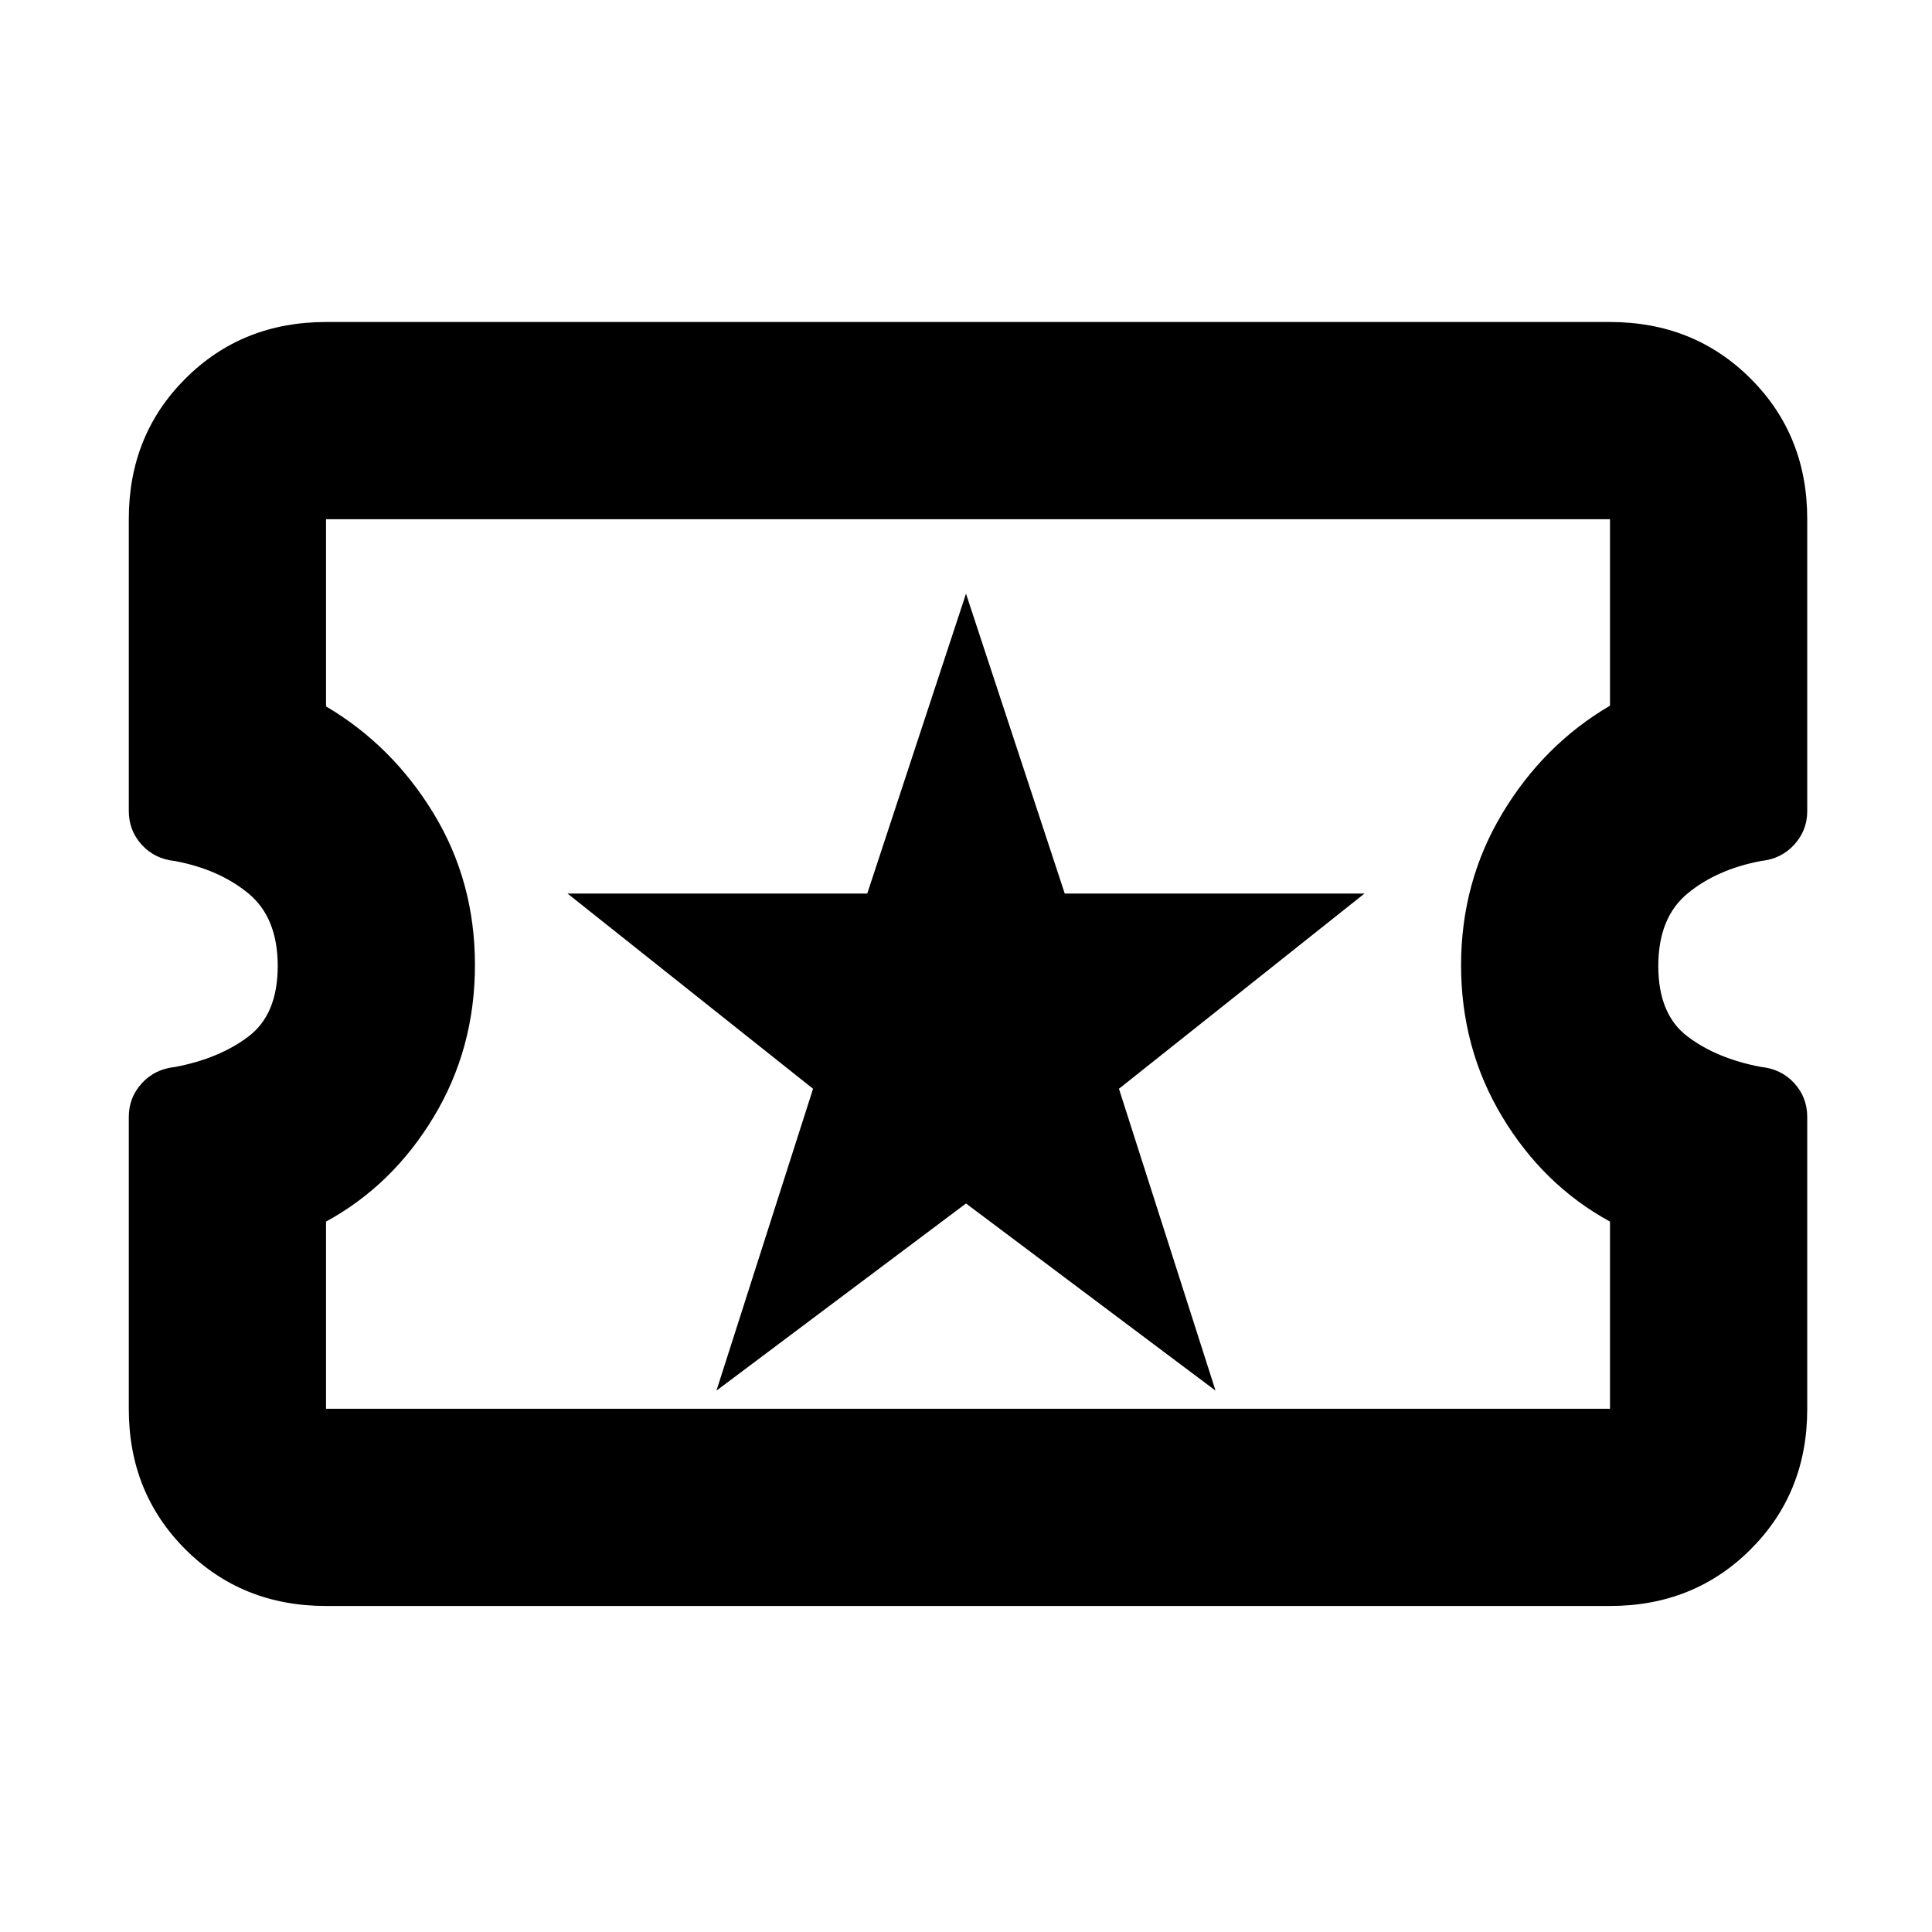 <svg xmlns="http://www.w3.org/2000/svg" height="20" viewBox="0 -960 960 960" width="20"><path d="m356-269 124-93 124 93-48-150 122-97H529.07L480-665l-49.07 149H282l122 97-48 150ZM162-162q-41.7 0-69.85-28.11Q64-218.22 64-259.86v-145.26q0-9.47 6.43-16.56 6.43-7.09 16.53-8.14Q109-434 123.5-445t14.5-35q0-24-14.5-36t-36.54-16.15q-10.1-1.04-16.53-8.09Q64-547.3 64-557v-145.19q0-41.62 28.15-69.71Q120.3-800 162-800h638q41.7 0 69.85 28.11Q898-743.78 898-702.14v145.26q0 9.47-6.43 16.56-6.43 7.09-16.53 8.14Q853-528 838.5-516T824-480q0 24 14.5 35t36.54 15.15q10.1 1.04 16.53 8.09Q898-414.7 898-405v145.19q0 41.62-28.15 69.71Q841.7-162 800-162H162Zm0-98h638v-93q-33-18-53.5-52T726-480.35q0-41.35 20.5-75.5t53.5-53.5V-702H162v93q32.93 19.46 53.46 53.23Q236-522 236-480.5q0 41.5-20.5 75.5T162-353v93Zm319-221Z"/></svg>